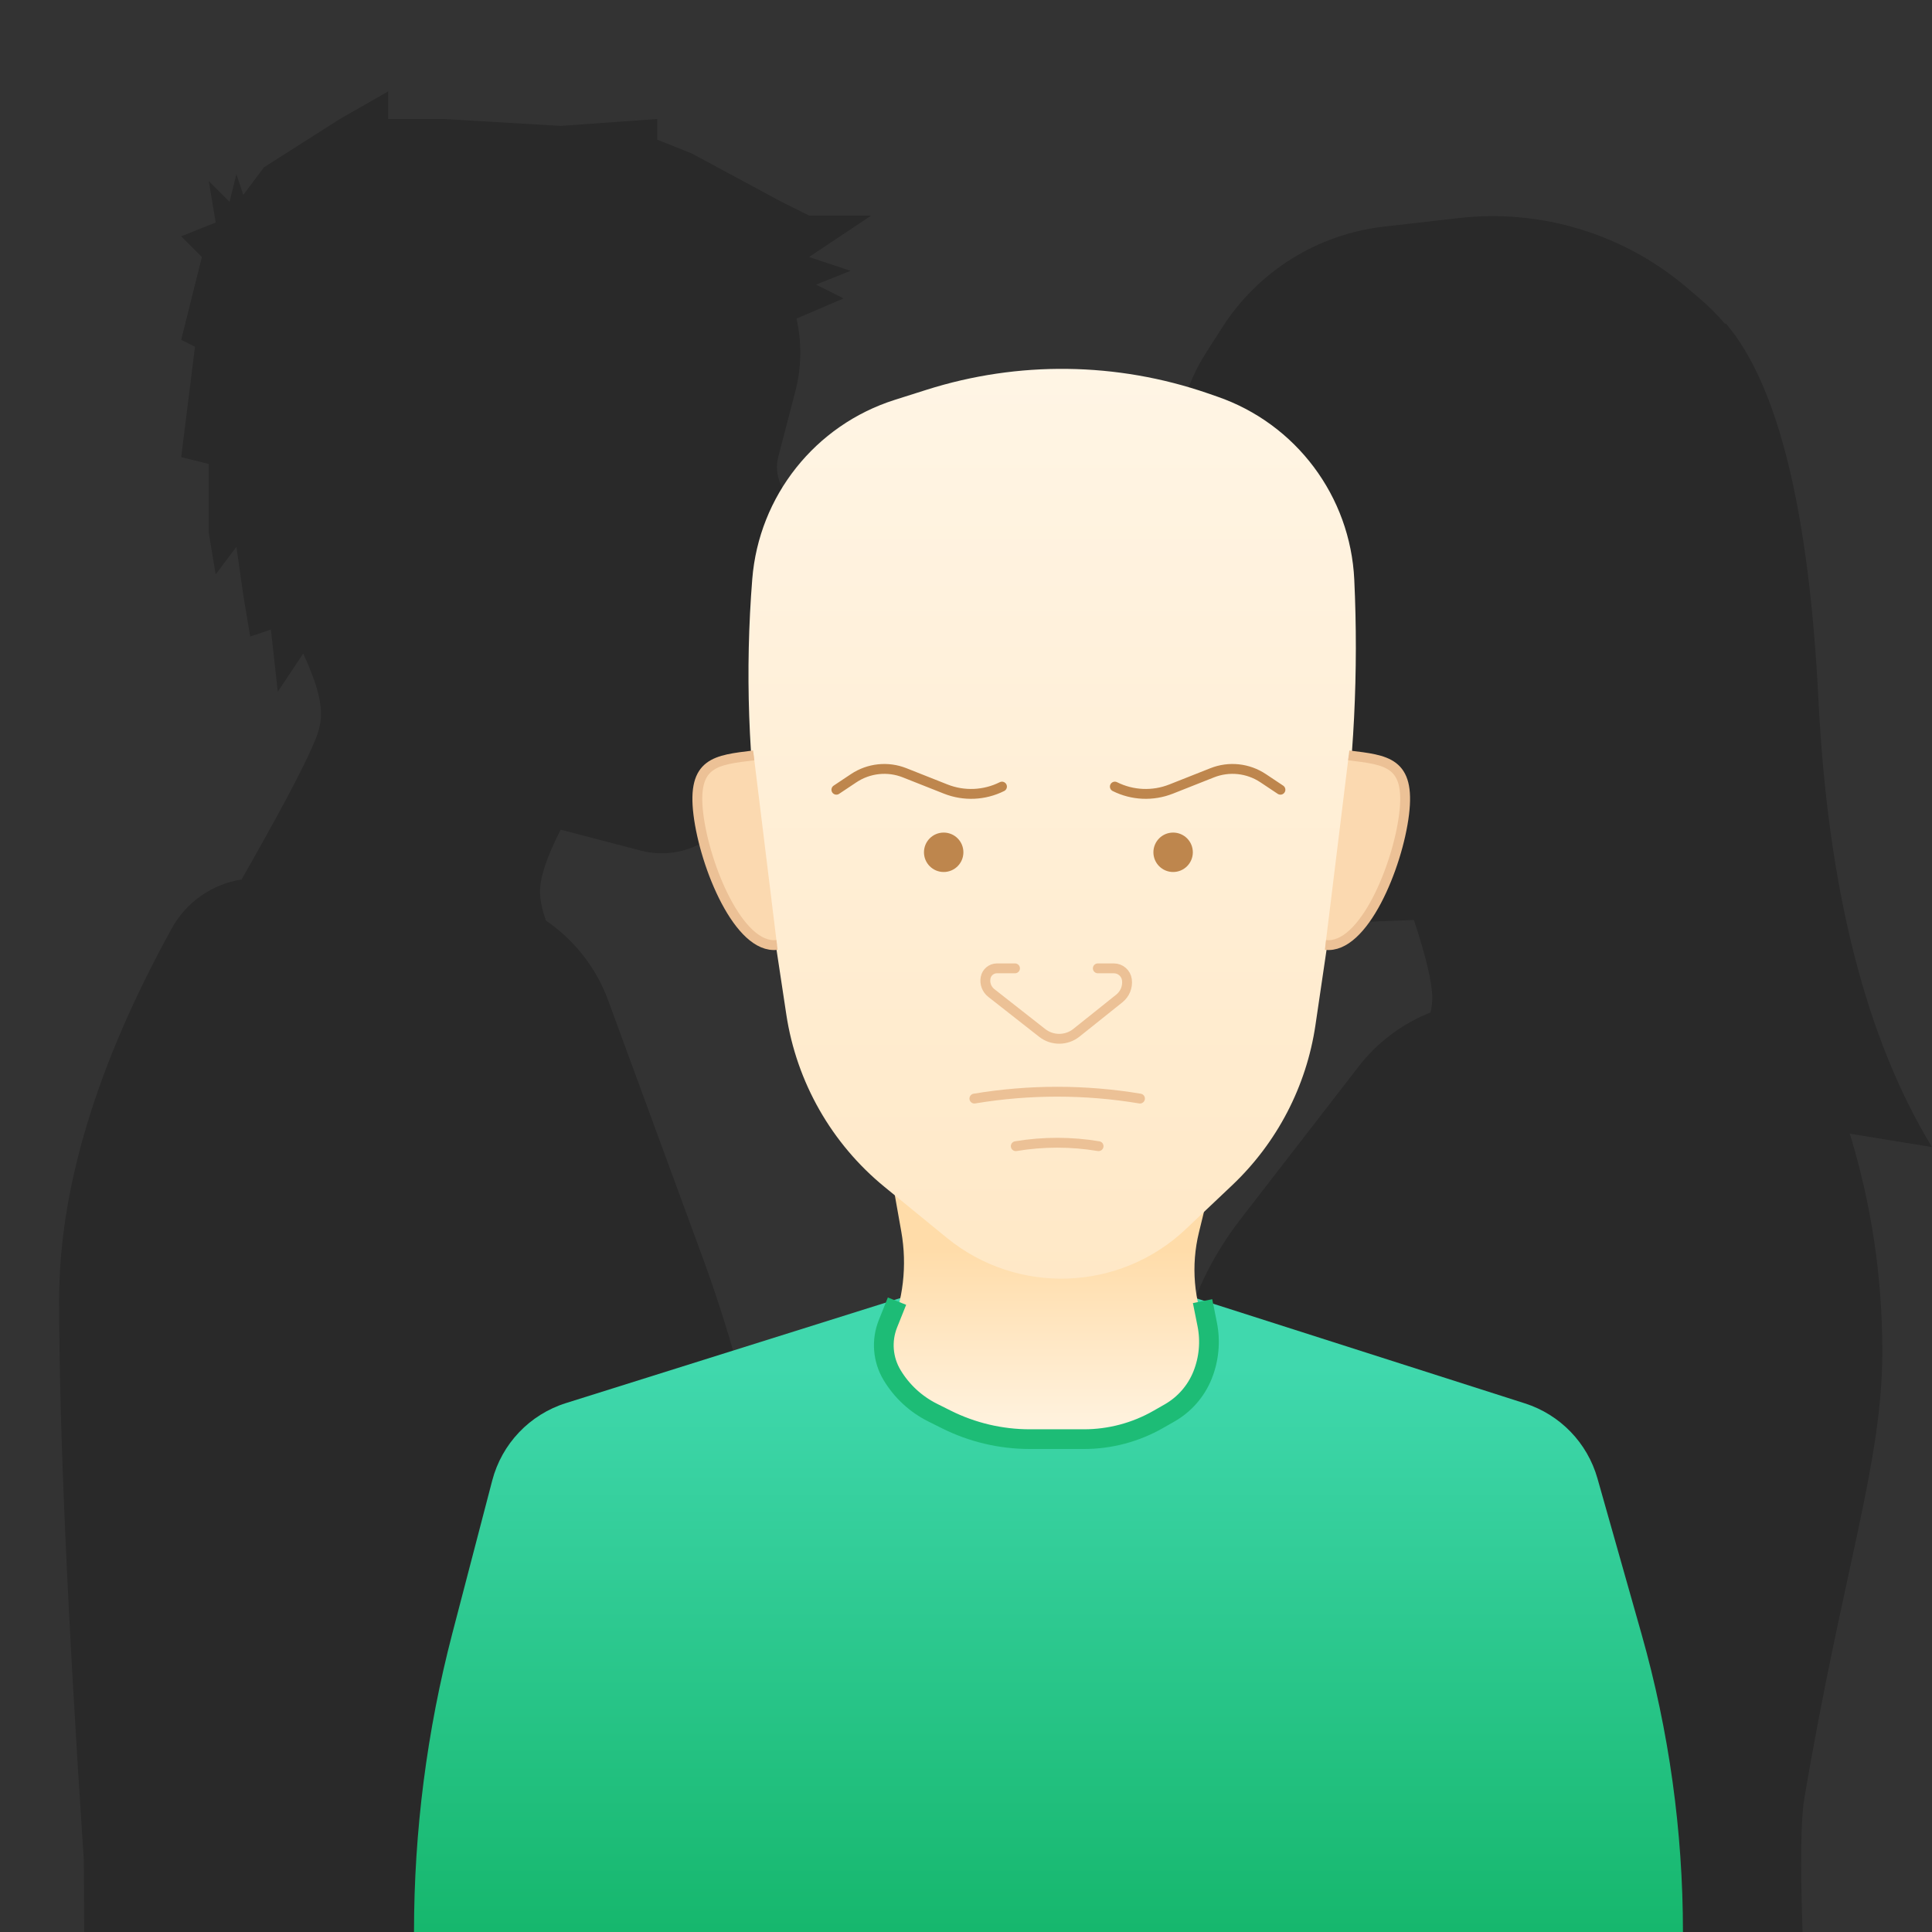 <?xml version="1.0" encoding="UTF-8"?>
<svg width="98px" height="98px" viewBox="0 0 98 98" version="1.1" xmlns="http://www.w3.org/2000/svg" xmlns:xlink="http://www.w3.org/1999/xlink">
    <rect x="0" y="0" width="98" height="98" fill="#333333" stroke="none"/>
    <title>social</title>
    <defs>
        <linearGradient x1="54.48%" y1="100%" x2="54.48%" y2="10.801%" id="linearGradient-1">
            <stop stop-color="#16B76D" offset="0%"></stop>
            <stop stop-color="#40D8AD" offset="99.989%"></stop>
        </linearGradient>
        <linearGradient x1="50%" y1="100%" x2="50%" y2="50%" id="linearGradient-2">
            <stop stop-color="#FFF5E5" offset="0%"></stop>
            <stop stop-color="#FFDCA9" offset="100%"></stop>
        </linearGradient>
        <linearGradient x1="50%" y1="0%" x2="50%" y2="100%" id="linearGradient-3">
            <stop stop-color="#FFF5E5" offset="0%"></stop>
            <stop stop-color="#FFE8C6" offset="100%"></stop>
        </linearGradient>
    </defs>
    <g id="social" stroke="none" stroke-width="1" fill="none" fill-rule="evenodd">
        <path d="M91.433,98 L59.308,98 C60.226,93.983 60.764,90.432 60.92,87.346 C61.114,83.517 60.761,79.632 59.86,75.693 C58.756,70.863 59.873,65.791 62.904,61.871 L68.913,54.102 C69.871,52.862 71.137,51.921 72.564,51.355 C72.622,51.086 72.652,50.843 72.652,50.626 C72.652,49.863 72.341,48.543 71.72,46.666 L65.866,46.891 C63.823,46.97 62.005,45.606 61.509,43.622 L59.84,36.946 L58.559,36.519 C57.805,36.268 57.397,35.452 57.648,34.698 C57.702,34.537 57.784,34.386 57.89,34.254 L59.48,32.266 L60.296,29.115 C60.372,28.819 60.385,28.511 60.334,28.21 L59.766,24.886 C59.35,22.454 59.857,19.955 61.187,17.876 L62,16.606 C63.822,13.759 66.829,11.883 70.188,11.497 L73.977,11.063 C78.182,10.58 82.398,11.872 85.612,14.626 L86.259,15.181 C86.703,15.562 87.112,15.973 87.485,16.41 L87.56,16.426 C90.2,19.546 91.76,25.906 92.24,35.506 C92.72,45.106 94.64,52.666 98,58.186 L93.83,57.505 C94.93,61.091 95.48,64.777 95.48,68.564 C95.48,74.245 93.486,79.642 91.52,91.244 C91.347,92.267 91.318,94.519 91.433,98 L91.433,98 Z" id="Path" fill="#000000" fill-rule="nonzero" opacity="0.2"></path>
        <path d="M43.136,98 L4.27,98 L4.254,94.386 C3.418,81.826 3,72.346 3,65.945 C3,60.281 4.905,53.995 8.716,47.088 C9.458,45.743 10.774,44.843 12.253,44.613 C14.096,41.383 15.292,39.141 15.841,37.886 C16.342,36.742 16.665,35.921 15.38,33.152 L14.091,35.086 L13.741,31.936 L12.691,32.286 L12.341,30.186 L11.991,27.736 L10.941,29.136 L10.591,27.036 L10.591,23.536 L9.191,23.186 L9.891,17.586 L9.191,17.236 L10.241,13.036 L9.191,11.986 L10.941,11.286 L10.591,9.186 L11.641,10.236 L11.991,8.836 L12.341,9.886 L13.391,8.486 L17.241,6.036 L19.691,4.636 L19.691,6.036 L22.491,6.036 L28.441,6.386 L33.341,6.036 L33.341,7.086 L35.091,7.786 L39.641,10.236 L41.041,10.936 L42.091,10.936 L44.191,10.936 L41.041,13.036 L43.141,13.736 L41.391,14.436 L42.791,15.136 L40.402,16.16 C40.674,17.363 40.662,18.632 40.341,19.861 L39.479,23.165 C39.358,23.632 39.4,24.126 39.599,24.564 L41.041,27.736 L43.238,30.332 C43.411,30.537 43.522,30.786 43.557,31.052 C43.659,31.818 43.121,32.522 42.354,32.624 L39.641,32.986 L37.607,40.219 C36.987,42.422 34.718,43.724 32.504,43.146 L28.441,42.086 C27.741,43.445 27.391,44.495 27.391,45.236 C27.391,45.635 27.492,46.122 27.694,46.698 C29.113,47.666 30.232,49.064 30.849,50.744 L35.632,63.763 C36.942,67.328 37.959,70.993 38.674,74.723 L43.136,98 Z" id="Path" fill="#000000" fill-rule="nonzero" opacity="0.2"></path>
        <g id="Group-2" transform="translate(21, 18)">
            <path d="M7.708,53.171 L24.805,47.8 L24.805,47.8 L39.505,47.8 L56.348,53.185 C58.136,53.756 59.519,55.186 60.03,56.992 L62.268,64.892 C63.661,69.807 64.367,74.891 64.367,80 L64.367,80 L64.367,80 L4.12114787e-13,80 C4.11488703e-13,74.888 0.654,69.796 1.945,64.85 L3.968,57.099 C4.455,55.233 5.868,53.749 7.708,53.171 Z" id="Rectangle" fill="url(#linearGradient-1)"></path>
            <path d="M23.084,35.275 L41.284,38.496 L39.816,44.511 C39.405,46.191 39.552,47.96 40.234,49.55 C40.818,50.914 40.211,52.495 38.863,53.117 L36.734,54.1 C33.847,55.432 30.521,55.432 27.634,54.1 L25.504,53.117 C24.157,52.495 23.549,50.914 24.134,49.55 C24.819,47.952 25.022,46.188 24.718,44.476 L23.084,35.275 L23.084,35.275 Z" id="Rectangle" fill="url(#linearGradient-2)"></path>
            <g id="Group" transform="translate(13.284, 0.71)">
                <path d="M11.099,1.574 L12.711,1.063 C17.362,-0.413 22.365,-0.35 26.978,1.24 L27.457,1.406 C31.457,2.785 34.212,6.464 34.411,10.69 C34.63,15.346 34.398,20.012 33.719,24.623 L32.442,33.286 C31.984,36.392 30.495,39.254 28.215,41.413 L25.866,43.636 C22.511,46.812 17.318,47 13.741,44.076 L10.583,41.495 C7.896,39.298 6.12,36.18 5.601,32.747 L4.364,24.561 C3.669,19.963 3.505,15.301 3.874,10.666 C4.21,6.448 7.066,2.854 11.099,1.574 Z" id="Rectangle" fill="url(#linearGradient-3)"></path>
                <path d="M8.141,21.349 L9.02,20.763 C9.785,20.254 10.75,20.151 11.604,20.49 L13.685,21.314 C14.611,21.681 15.65,21.636 16.541,21.19 L16.541,21.19 L16.541,21.19" id="Path-23" stroke="#BE864D" stroke-width="0.5" stroke-linecap="round"></path>
                <circle id="Oval" fill="#BE864D" cx="13.584" cy="24.522" r="1"></circle>
                <path d="M22.266,21.349 L23.145,20.763 C23.91,20.254 24.875,20.151 25.729,20.49 L27.81,21.314 C28.736,21.681 29.775,21.636 30.666,21.19 L30.666,21.19 L30.666,21.19" id="Path-23" stroke="#BE864D" stroke-width="0.5" stroke-linecap="round" transform="translate(26.466, 20.926) scale(-1, 1) translate(-26.466, -20.926) "></path>
                <circle id="Oval" fill="#BE864D" transform="translate(25.222, 24.522) scale(-1, 1) translate(-25.222, -24.522) " cx="25.222" cy="24.522" r="1"></circle>
                <path d="M17.202,30.409 L16.286,30.409 C16.005,30.409 15.764,30.608 15.711,30.884 C15.654,31.176 15.766,31.475 16,31.659 L18.58,33.684 C19.092,34.085 19.812,34.081 20.319,33.675 L22.496,31.934 C22.78,31.707 22.925,31.349 22.878,30.988 C22.834,30.657 22.552,30.409 22.217,30.409 L21.402,30.409 L21.402,30.409" id="Path-43" stroke="#ECC196" stroke-width="0.5" stroke-linecap="round"></path>
                <path d="M15.141,37.015 C17.922,36.551 20.76,36.551 23.541,37.015 L23.541,37.015 L23.541,37.015" id="Path-67" stroke="#ECC196" stroke-width="0.5" stroke-linecap="round"></path>
                <path d="M17.241,39.429 C18.631,39.197 20.05,39.197 21.441,39.429 L21.441,39.429 L21.441,39.429" id="Path-67-Copy" stroke="#ECC196" stroke-width="0.5" stroke-linecap="round"></path>
                <path d="M4.551,19.763 C2.614,19.763 1.4,19.707 1.4,22.382 C1.4,25.056 2.614,29.449 4.551,29.449" id="Path" stroke="#ECC196" stroke-width="0.5" fill="#FBD9B0" transform="translate(2.975, 24.606) rotate(-7) translate(-2.975, -24.606) "></path>
                <path d="M36.678,19.763 C34.742,19.763 33.527,19.707 33.527,22.382 C33.527,25.056 34.742,29.449 36.678,29.449" id="Path-Copy" stroke="#ECC196" stroke-width="0.5" fill="#FBD9B0" transform="translate(35.103, 24.606) scale(-1, 1) rotate(-7) translate(-35.103, -24.606) "></path>
            </g>
        </g>
        <path d="M45.5,66 L45.041,67.147 C44.7,67.999 44.777,68.962 45.25,69.75 C45.74,70.566 46.452,71.226 47.304,71.652 L48,72 C49.315,72.658 50.766,73 52.236,73 L53.5,73 L53.5,73 L54.984,73 C56.305,73 57.603,72.655 58.75,72 L59.331,71.668 C60.088,71.235 60.676,70.559 61,69.75 C61.326,68.934 61.408,68.041 61.236,67.18 L61,66 L61,66" id="Path-73" stroke="#1DBC76"></path>
    </g>
</svg>